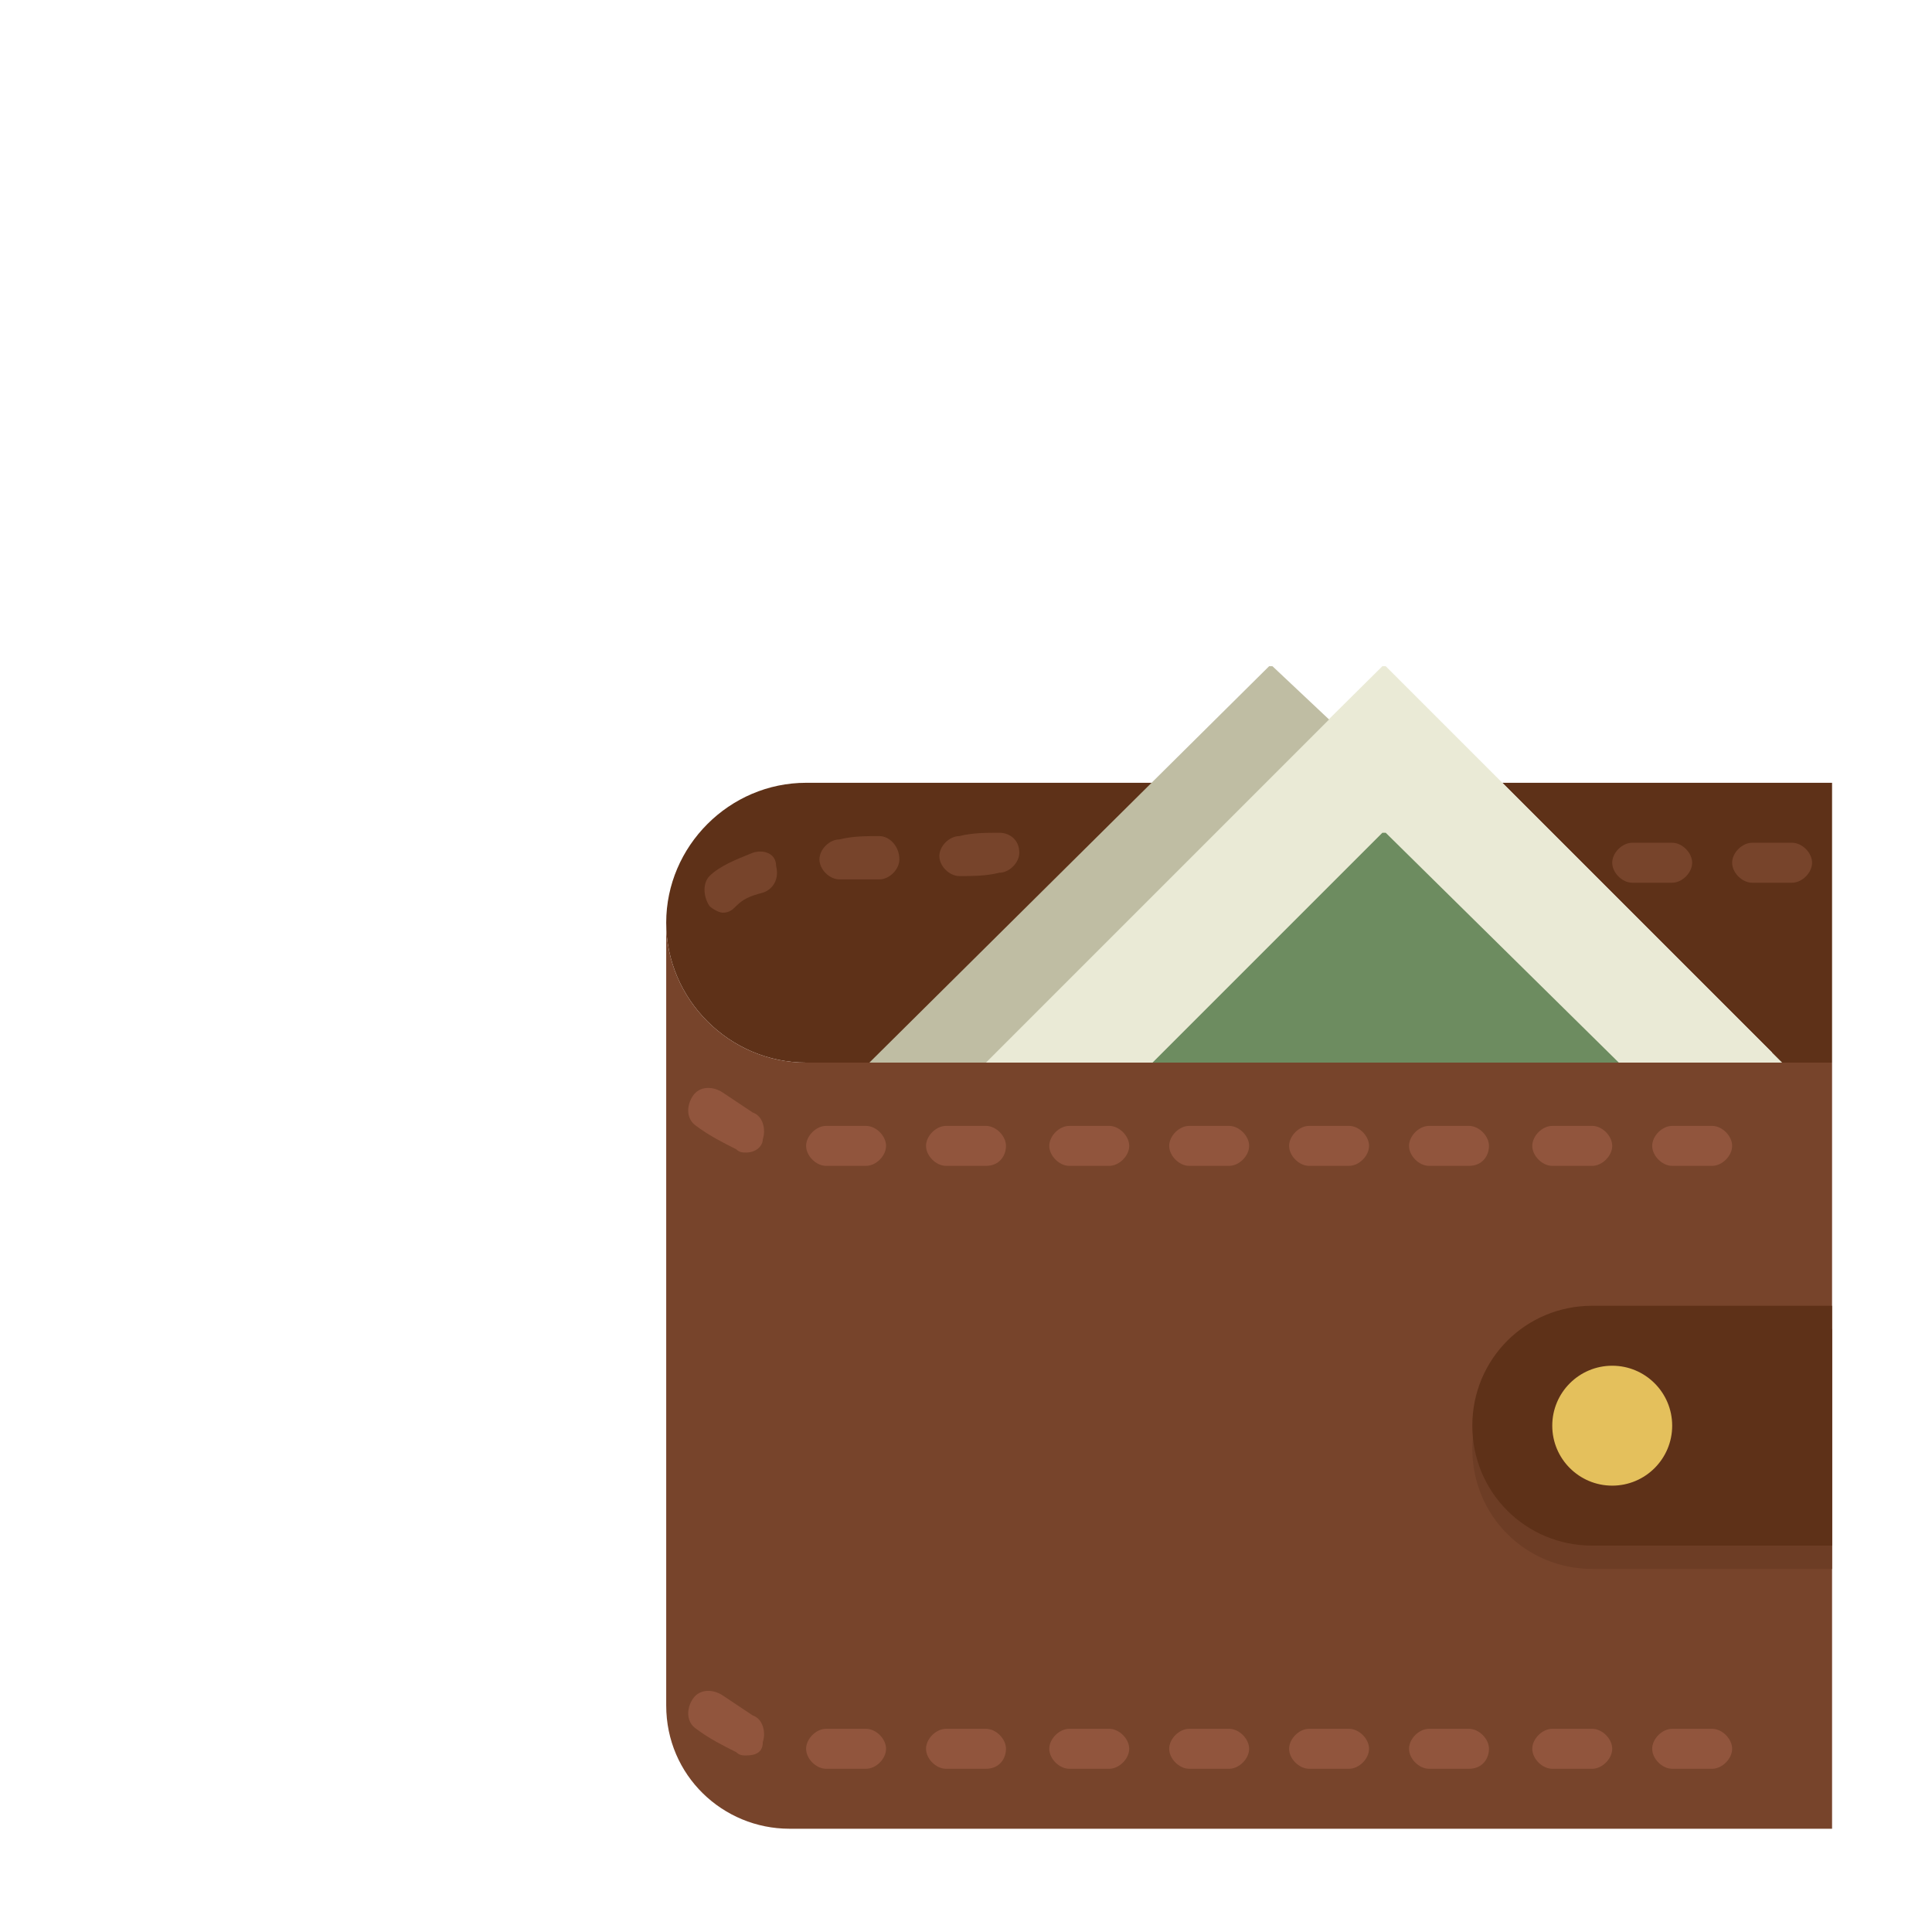 <?xml version="1.0" encoding="utf-8"?>
<!-- Generator: Adobe Illustrator 19.2.1, SVG Export Plug-In . SVG Version: 6.00 Build 0)  -->
<svg version="1.1" id="Capa_1" xmlns="http://www.w3.org/2000/svg" xmlns:xlink="http://www.w3.org/1999/xlink" x="0px" y="0px"
	 viewBox="0 0 58 58" style="enable-background:new 0 0 58 58;" xml:space="preserve">
<style type="text/css">
	.st0{fill:#5E3118;}
	.st1{fill:#77442B;}
	.st2{fill:#EAEAD6;}
	.st3{fill:#BFBDA3;}
	.st4{fill:#6D8C60;}
	.st5{fill:#91553D;}
	.st6{fill:#6D3D25;}
	.st7{fill:#E4C05C;}
</style>
<g>
	<g>
		<polygon class="st0" points="45.1,23.5 53.2,31.6 52.9,31.9 55,31.9 55,23.5 		"/>
		<path class="st0" d="M34.6,23.5H24.2c-2.3,0-4.2,1.9-4.2,4.2s1.9,4.2,4.2,4.2h2.6l-0.3-0.3L34.6,23.5z"/>
	</g>
	<g>
		<path class="st1" d="M30,25c-0.4,0-0.8,0-1.2,0.1c-0.3,0-0.6,0.3-0.6,0.6c0,0.3,0.3,0.6,0.6,0.6c0,0,0,0,0,0c0.4,0,0.8,0,1.2-0.1
			c0.3,0,0.6-0.3,0.6-0.6C30.6,25.2,30.3,25,30,25z"/>
		<path class="st1" d="M26.4,25.1c-0.4,0-0.8,0-1.2,0.1c-0.3,0-0.6,0.3-0.6,0.6c0,0.3,0.3,0.6,0.6,0.6c0,0,0,0,0,0
			c0.4,0,0.8,0,1.2,0c0.3,0,0.6-0.3,0.6-0.6C27,25.4,26.7,25.1,26.4,25.1z"/>
		<path class="st1" d="M22.6,25.6c-0.5,0.2-1,0.4-1.3,0.7c-0.2,0.2-0.2,0.6,0,0.9c0.1,0.1,0.3,0.2,0.4,0.2c0.2,0,0.3-0.1,0.4-0.2
			c0.2-0.2,0.4-0.3,0.8-0.4c0.3-0.1,0.5-0.4,0.4-0.8C23.3,25.6,22.9,25.5,22.6,25.6z"/>
		<path class="st1" d="M50.2,25.3H49c-0.3,0-0.6,0.3-0.6,0.6s0.3,0.6,0.6,0.6h1.2c0.3,0,0.6-0.3,0.6-0.6S50.5,25.3,50.2,25.3z"/>
		<path class="st1" d="M53.8,25.3h-1.2c-0.3,0-0.6,0.3-0.6,0.6s0.3,0.6,0.6,0.6h1.2c0.3,0,0.6-0.3,0.6-0.6S54.1,25.3,53.8,25.3z"/>
	</g>
	<path class="st2" d="M53.5,31.9L41.6,20c0,0-0.1,0-0.1,0L29.5,31.9H53.5z"/>
	<path class="st3" d="M29.6,31.9l10.3-10.3L38.2,20c0,0-0.1,0-0.1,0L26.1,31.9H29.6z"/>
	<path class="st4" d="M48.6,32.3l0.2-0.2L41.6,25c0,0-0.1,0-0.1,0l-7.2,7.2l0.2,0.2H48.6z"/>
	<g>
		<path class="st1" d="M20,27.7v23.5c0,2.1,1.7,3.7,3.7,3.7H55V31.9H24.2C21.9,31.9,20,30,20,27.7z"/>
	</g>
	<path class="st5" d="M51.4,35h-1.2c-0.3,0-0.6-0.3-0.6-0.6s0.3-0.6,0.6-0.6h1.2c0.3,0,0.6,0.3,0.6,0.6S51.7,35,51.4,35z M47.8,35
		h-1.2c-0.3,0-0.6-0.3-0.6-0.6s0.3-0.6,0.6-0.6h1.2c0.3,0,0.6,0.3,0.6,0.6S48.1,35,47.8,35z M44.1,35h-1.2c-0.3,0-0.6-0.3-0.6-0.6
		s0.3-0.6,0.6-0.6h1.2c0.3,0,0.6,0.3,0.6,0.6S44.5,35,44.1,35z M40.5,35h-1.2c-0.3,0-0.6-0.3-0.6-0.6s0.3-0.6,0.6-0.6h1.2
		c0.3,0,0.6,0.3,0.6,0.6S40.8,35,40.5,35z M36.9,35h-1.2c-0.3,0-0.6-0.3-0.6-0.6s0.3-0.6,0.6-0.6h1.2c0.3,0,0.6,0.3,0.6,0.6
		S37.2,35,36.9,35z M33.3,35h-1.2c-0.3,0-0.6-0.3-0.6-0.6s0.3-0.6,0.6-0.6h1.2c0.3,0,0.6,0.3,0.6,0.6S33.6,35,33.3,35z M29.6,35
		h-1.2c-0.3,0-0.6-0.3-0.6-0.6s0.3-0.6,0.6-0.6h1.2c0.3,0,0.6,0.3,0.6,0.6S30,35,29.6,35z M26,35h-1.2c-0.3,0-0.6-0.3-0.6-0.6
		s0.3-0.6,0.6-0.6H26c0.3,0,0.6,0.3,0.6,0.6S26.3,35,26,35z M22.4,34.6c-0.1,0-0.2,0-0.3-0.1c-0.4-0.2-0.8-0.4-1.2-0.7
		c-0.3-0.2-0.3-0.6-0.1-0.9c0.2-0.3,0.6-0.3,0.9-0.1c0.3,0.2,0.6,0.4,0.9,0.6c0.3,0.1,0.4,0.5,0.3,0.8
		C22.9,34.4,22.7,34.6,22.4,34.6z"/>
	<path class="st5" d="M51.4,53.1h-1.2c-0.3,0-0.6-0.3-0.6-0.6c0-0.3,0.3-0.6,0.6-0.6h1.2c0.3,0,0.6,0.3,0.6,0.6
		C52,52.8,51.7,53.1,51.4,53.1z M47.8,53.1h-1.2c-0.3,0-0.6-0.3-0.6-0.6c0-0.3,0.3-0.6,0.6-0.6h1.2c0.3,0,0.6,0.3,0.6,0.6
		C48.4,52.8,48.1,53.1,47.8,53.1z M44.1,53.1h-1.2c-0.3,0-0.6-0.3-0.6-0.6c0-0.3,0.3-0.6,0.6-0.6h1.2c0.3,0,0.6,0.3,0.6,0.6
		C44.7,52.8,44.5,53.1,44.1,53.1z M40.5,53.1h-1.2c-0.3,0-0.6-0.3-0.6-0.6c0-0.3,0.3-0.6,0.6-0.6h1.2c0.3,0,0.6,0.3,0.6,0.6
		C41.1,52.8,40.8,53.1,40.5,53.1z M36.9,53.1h-1.2c-0.3,0-0.6-0.3-0.6-0.6c0-0.3,0.3-0.6,0.6-0.6h1.2c0.3,0,0.6,0.3,0.6,0.6
		C37.5,52.8,37.2,53.1,36.9,53.1z M33.3,53.1h-1.2c-0.3,0-0.6-0.3-0.6-0.6c0-0.3,0.3-0.6,0.6-0.6h1.2c0.3,0,0.6,0.3,0.6,0.6
		C33.9,52.8,33.6,53.1,33.3,53.1z M29.6,53.1h-1.2c-0.3,0-0.6-0.3-0.6-0.6c0-0.3,0.3-0.6,0.6-0.6h1.2c0.3,0,0.6,0.3,0.6,0.6
		C30.2,52.8,30,53.1,29.6,53.1z M26,53.1h-1.2c-0.3,0-0.6-0.3-0.6-0.6c0-0.3,0.3-0.6,0.6-0.6H26c0.3,0,0.6,0.3,0.6,0.6
		C26.6,52.8,26.3,53.1,26,53.1z M22.4,52.7c-0.1,0-0.2,0-0.3-0.1c-0.4-0.2-0.8-0.4-1.2-0.7c-0.3-0.2-0.3-0.6-0.1-0.9
		c0.2-0.3,0.6-0.3,0.9-0.1c0.3,0.2,0.6,0.4,0.9,0.6c0.3,0.1,0.4,0.5,0.3,0.8C22.9,52.6,22.7,52.7,22.4,52.7z"/>
	<path class="st6" d="M55,47.1h-7.2c-2,0-3.6-1.6-3.6-3.6l0,0c0-2,1.6-3.6,3.6-3.6H55V47.1z"/>
	<path class="st0" d="M55,46.4h-7.2c-2,0-3.6-1.6-3.6-3.6l0,0c0-2,1.6-3.6,3.6-3.6H55V46.4z"/>
	<circle class="st7" cx="48.4" cy="42.8" r="1.8"/>
</g>
</svg>
